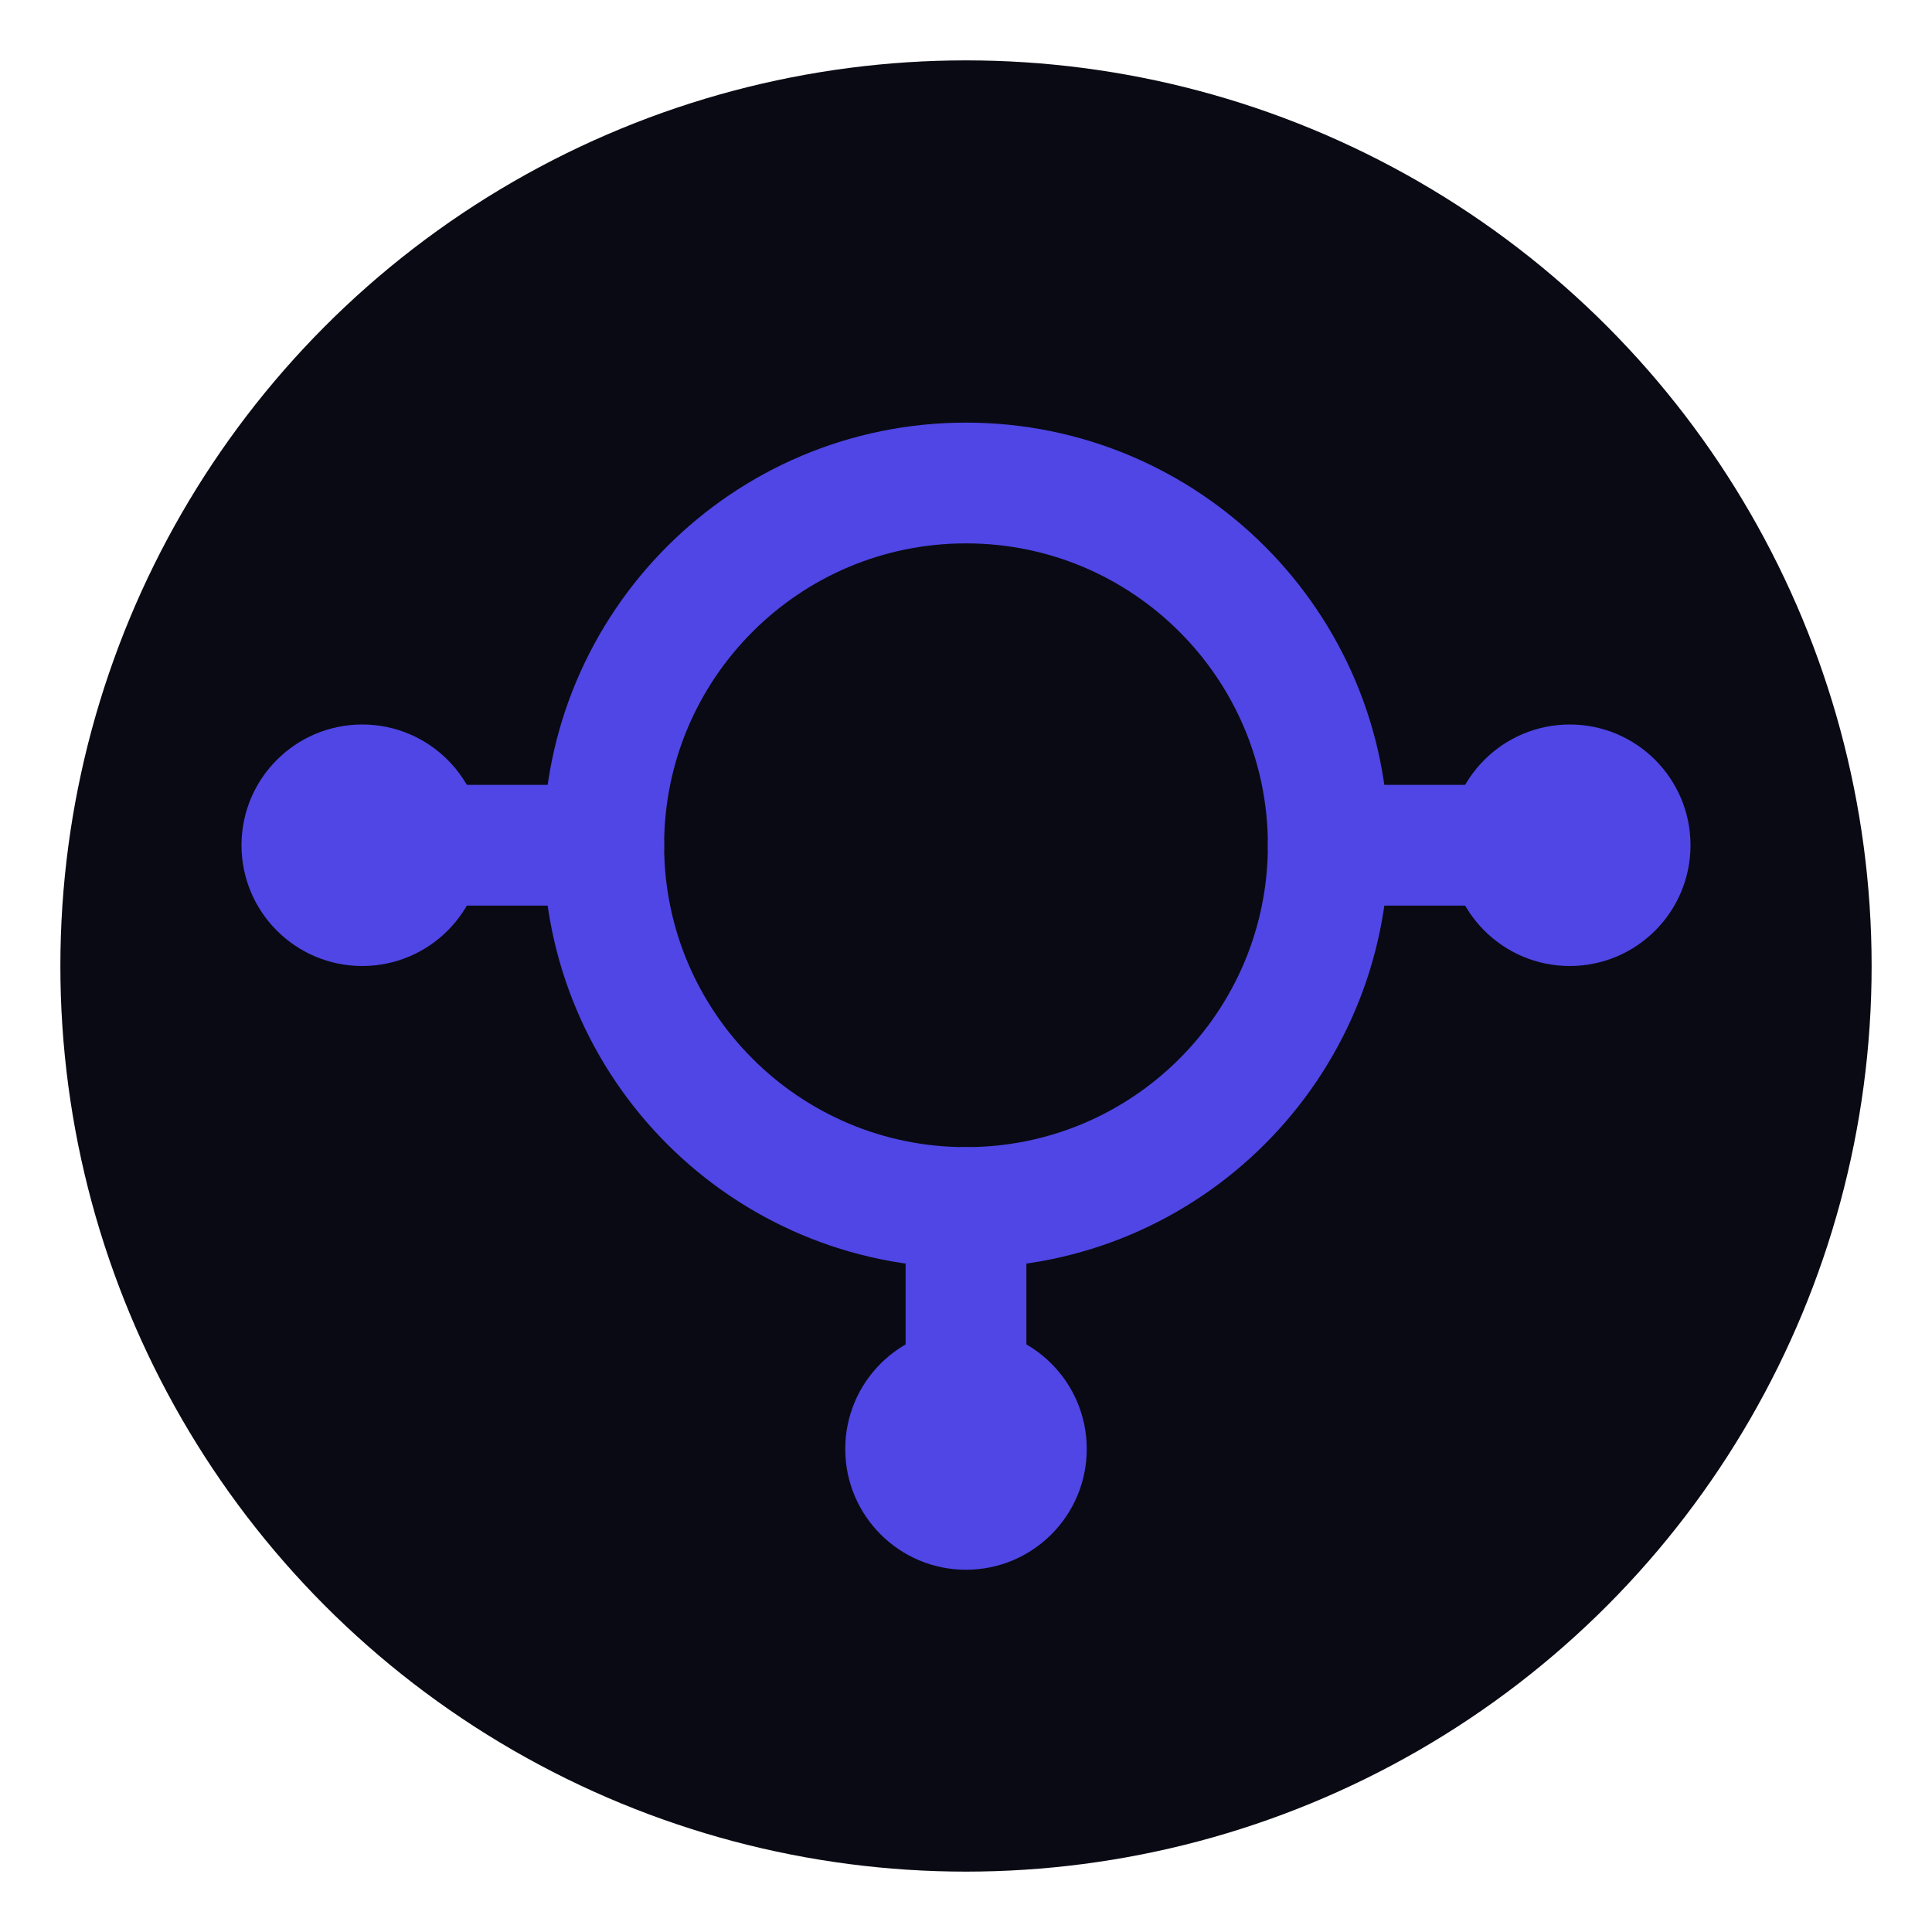 <?xml version="1.0" encoding="UTF-8"?>
<svg width="32" height="32" viewBox="0 0 32 32" fill="none" xmlns="http://www.w3.org/2000/svg">
  <!-- Background Circle -->
  <circle cx="16" cy="16" r="15" fill="#0A0A14"/>
  
  <!-- Brain/CPU Circuit Pattern -->
  <path d="M16 8C12.686 8 10 10.686 10 14C10 17.314 12.686 20 16 20C19.314 20 22 17.314 22 14C22 10.686 19.314 8 16 8Z" stroke="#4F46E5" stroke-width="2" stroke-linecap="round"/>
  <path d="M16 20V24" stroke="#4F46E5" stroke-width="2" stroke-linecap="round"/>
  
  <!-- Circuit Lines -->
  <path d="M10 14H6" stroke="#4F46E5" stroke-width="2" stroke-linecap="round"/>
  <path d="M22 14H26" stroke="#4F46E5" stroke-width="2" stroke-linecap="round"/>
  
  <!-- Connection Dots -->
  <circle cx="6" cy="14" r="2" fill="#4F46E5"/>
  <circle cx="26" cy="14" r="2" fill="#4F46E5"/>
  <circle cx="16" cy="24" r="2" fill="#4F46E5"/>
</svg> 